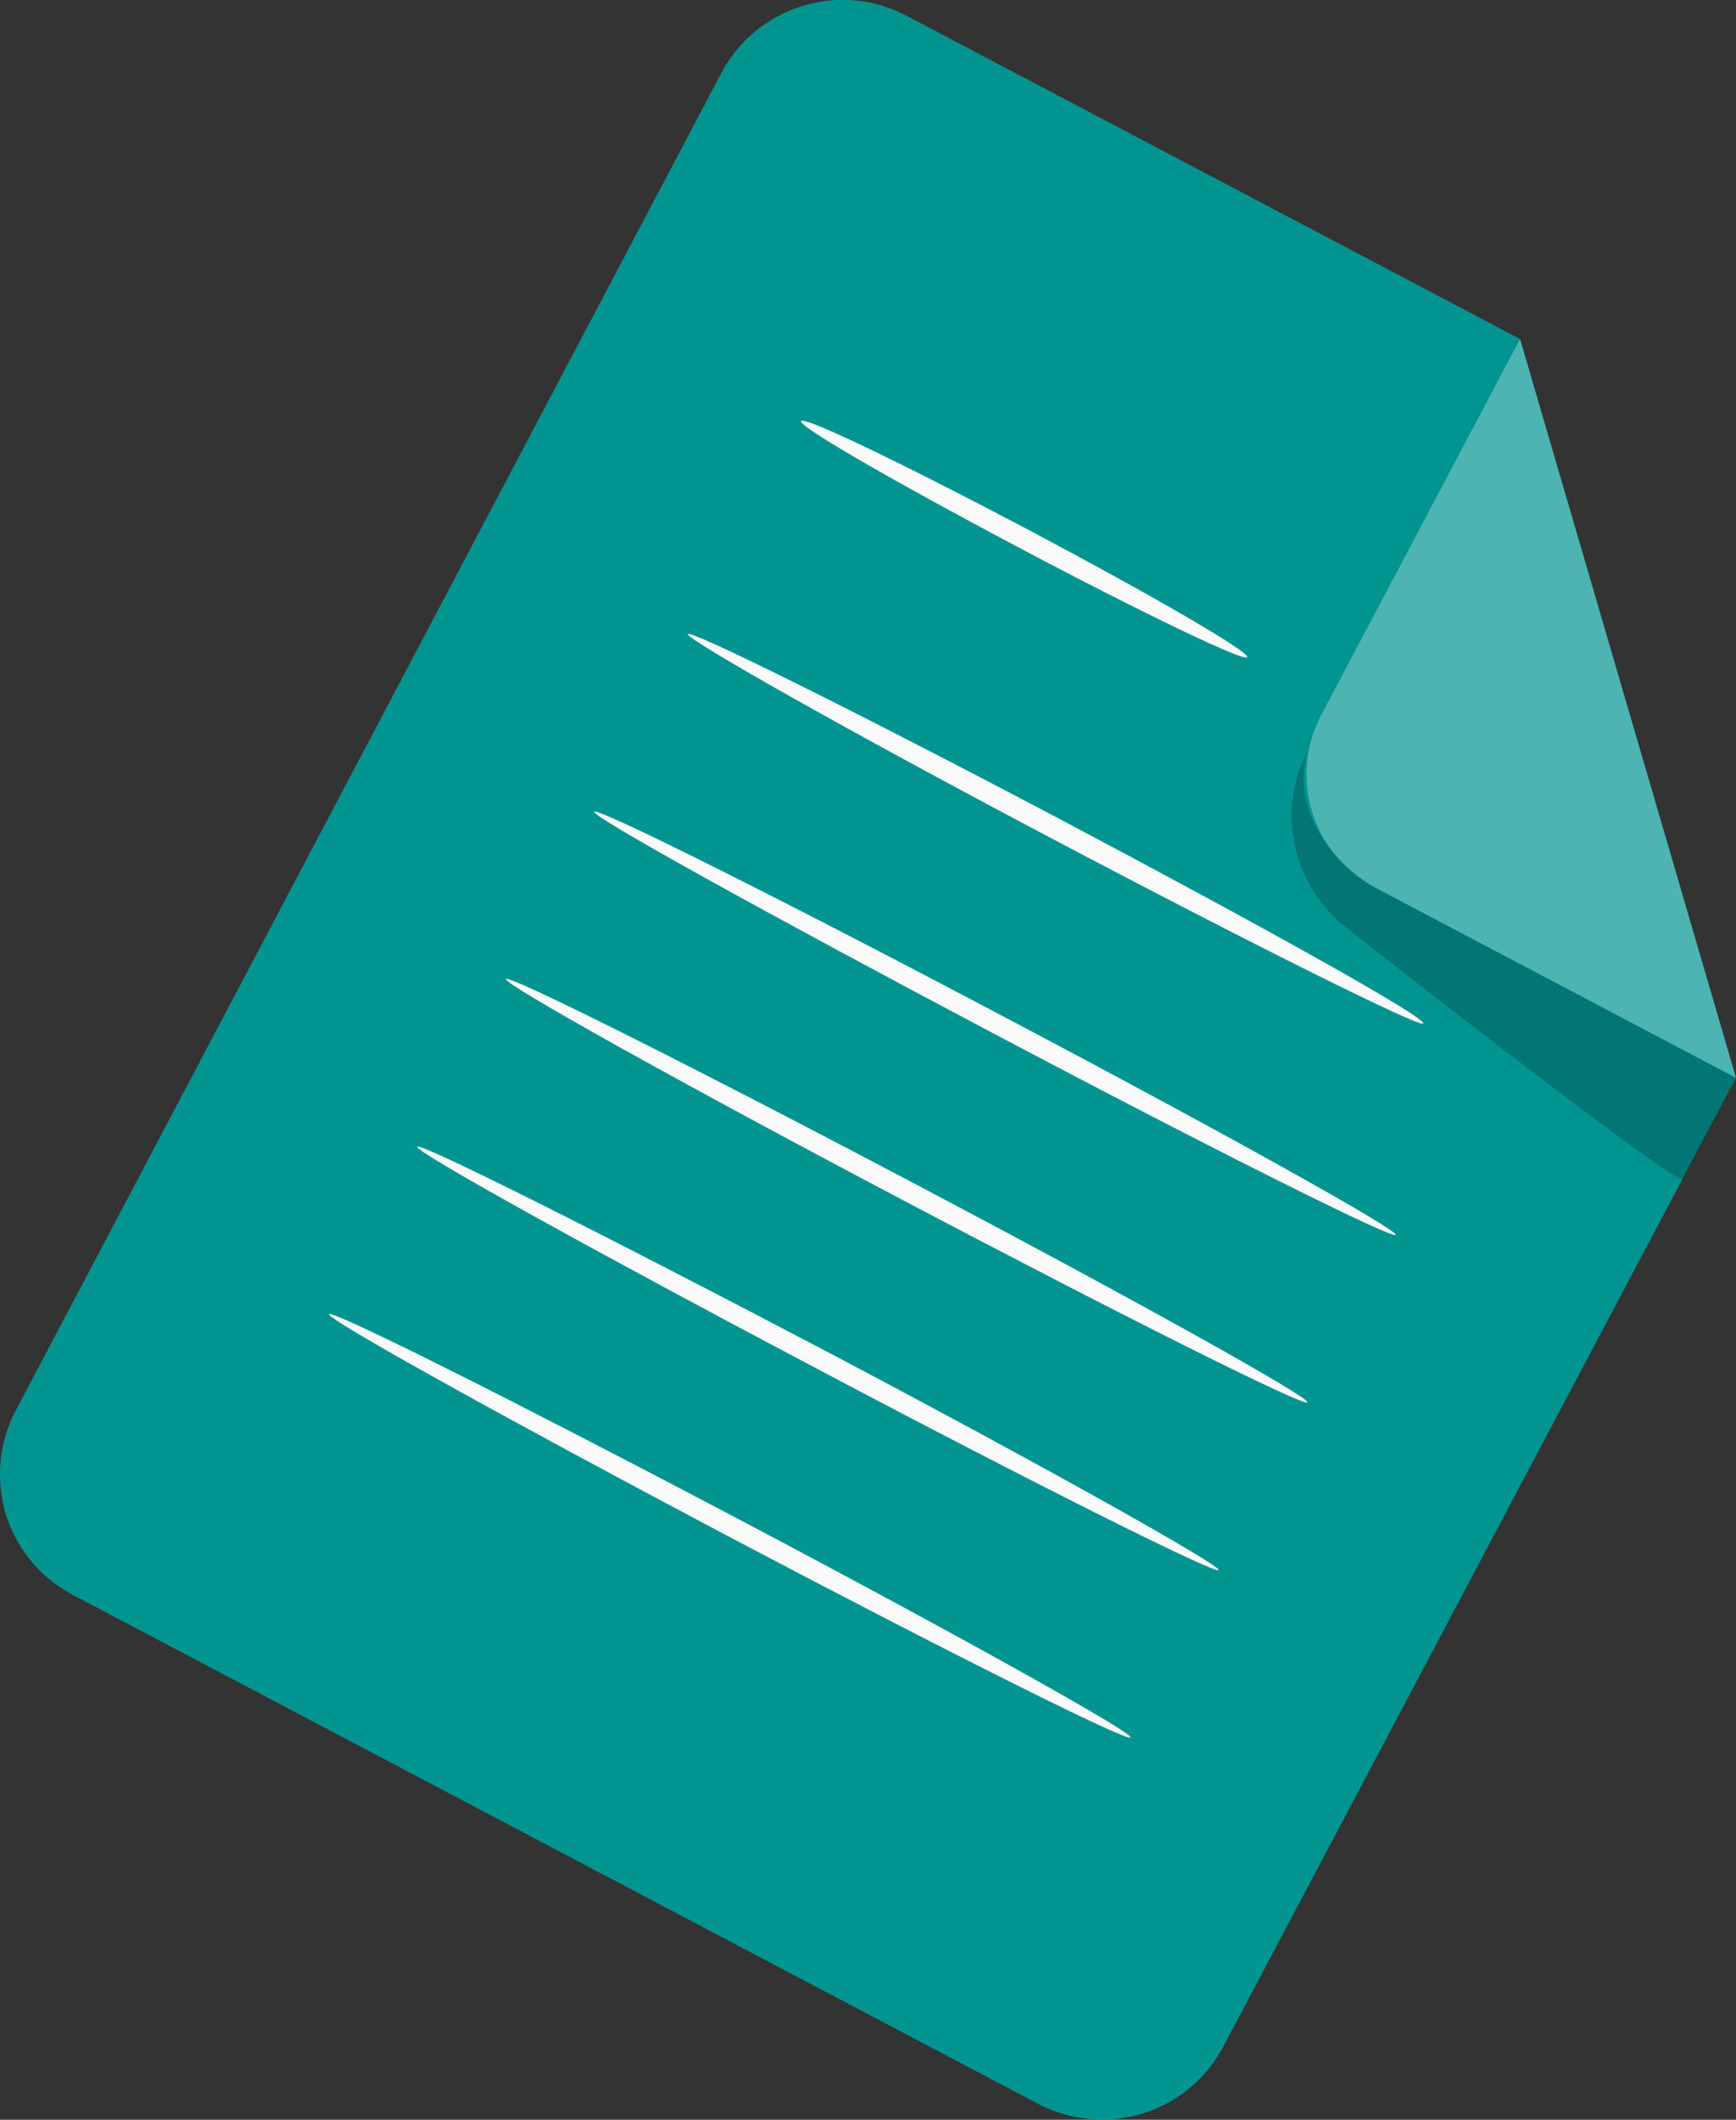 <svg width="91" height="111.118" viewBox="0 0 91 111.118" fill="none" xmlns="http://www.w3.org/2000/svg" xmlns:xlink="http://www.w3.org/1999/xlink">
	<rect x="0" y="0" width="91" height="111.118" fill="#333333" stroke="none"/>
	<desc>
			Created with Pixso.
	</desc>
	<defs/>
	<path id="Vector" d="M54.43 110.29L3.81 83.6C2.98 83.16 2.24 82.57 1.64 81.84C1.04 81.12 0.59 80.28 0.31 79.39C0.04 78.49 -0.06 77.54 0.03 76.61C0.12 75.67 0.39 74.76 0.83 73.93L37.82 3.81C38.71 2.14 40.23 0.88 42.04 0.32C43.86 -0.25 45.82 -0.07 47.51 0.82L79.68 17.77L91 56.5L64.12 107.29C63.23 108.97 61.71 110.23 59.89 110.79C58.08 111.35 56.11 111.17 54.43 110.29Z" fill="#029491" fill-opacity="1" fill-rule="nonzero"/>
	<g opacity="0.3">
		<path id="Vector" d="M79.68 17.77L69.25 37.49C68.43 39.06 68.26 40.88 68.78 42.57C69.3 44.26 70.47 45.67 72.03 46.5L91 56.5L79.68 17.77Z" fill="#FFFFFF" fill-opacity="1" fill-rule="nonzero"/>
	</g>
	<g opacity="0.2">
		<path id="Vector" d="M68.54 39.36C67.76 40.86 67.52 42.58 67.86 44.24C68.19 45.89 69.08 47.38 70.38 48.47L70.93 48.92C73.17 50.68 87.93 62.19 88.2 61.81C88.47 61.43 90.99 56.5 90.99 56.5L72.03 46.5C72.03 46.5 67.32 43.83 68.54 39.36Z" fill="#000000" fill-opacity="1" fill-rule="nonzero"/>
	</g>
	<path id="Vector" d="M65.37 34.45C65.23 34.7 59.89 32.14 53.42 28.71C46.96 25.29 41.82 22.34 41.99 22.07C42.17 21.81 47.49 24.38 53.96 27.8C60.43 31.23 65.54 34.19 65.37 34.45Z" fill="#FAFAFA" fill-opacity="1" fill-rule="nonzero"/>
	<path id="Vector" d="M74.6 53.65C74.48 53.9 65.73 49.55 55.09 43.93C44.44 38.31 35.94 33.49 36.06 33.24C36.19 32.99 44.93 37.33 55.58 42.95C66.22 48.58 74.75 53.33 74.6 53.65Z" fill="#FAFAFA" fill-opacity="1" fill-rule="nonzero"/>
	<path id="Vector" d="M73.16 64.73C73.03 64.98 63.52 60.23 51.92 54.09C40.32 47.95 31 42.8 31.15 42.55C31.29 42.3 40.8 47.05 52.4 53.18C64.01 59.3 73.3 64.48 73.16 64.73Z" fill="#FAFAFA" fill-opacity="1" fill-rule="nonzero"/>
	<path id="Vector" d="M68.53 73.51C68.39 73.76 58.87 69 47.27 62.88C35.67 56.76 26.37 51.57 26.52 51.32C26.66 51.07 36.16 55.83 47.76 61.95C59.36 68.07 68.69 73.26 68.53 73.51Z" fill="#FAFAFA" fill-opacity="1" fill-rule="nonzero"/>
	<path id="Vector" d="M63.88 82.3C63.76 82.55 54.24 77.79 42.64 71.65C31.04 65.52 21.74 60.37 21.87 60.11C21.99 59.86 31.52 64.64 43.13 70.74C54.73 76.85 63.98 82.05 63.88 82.3Z" fill="#FAFAFA" fill-opacity="1" fill-rule="nonzero"/>
	<path id="Vector" d="M59.27 91.08C59.12 91.33 49.61 86.57 38.02 80.45C26.44 74.32 17.11 69.14 17.25 68.89C17.39 68.64 26.89 73.4 38.5 79.52C50.1 85.64 59.39 90.82 59.27 91.08Z" fill="#FAFAFA" fill-opacity="1" fill-rule="nonzero"/>
</svg>
